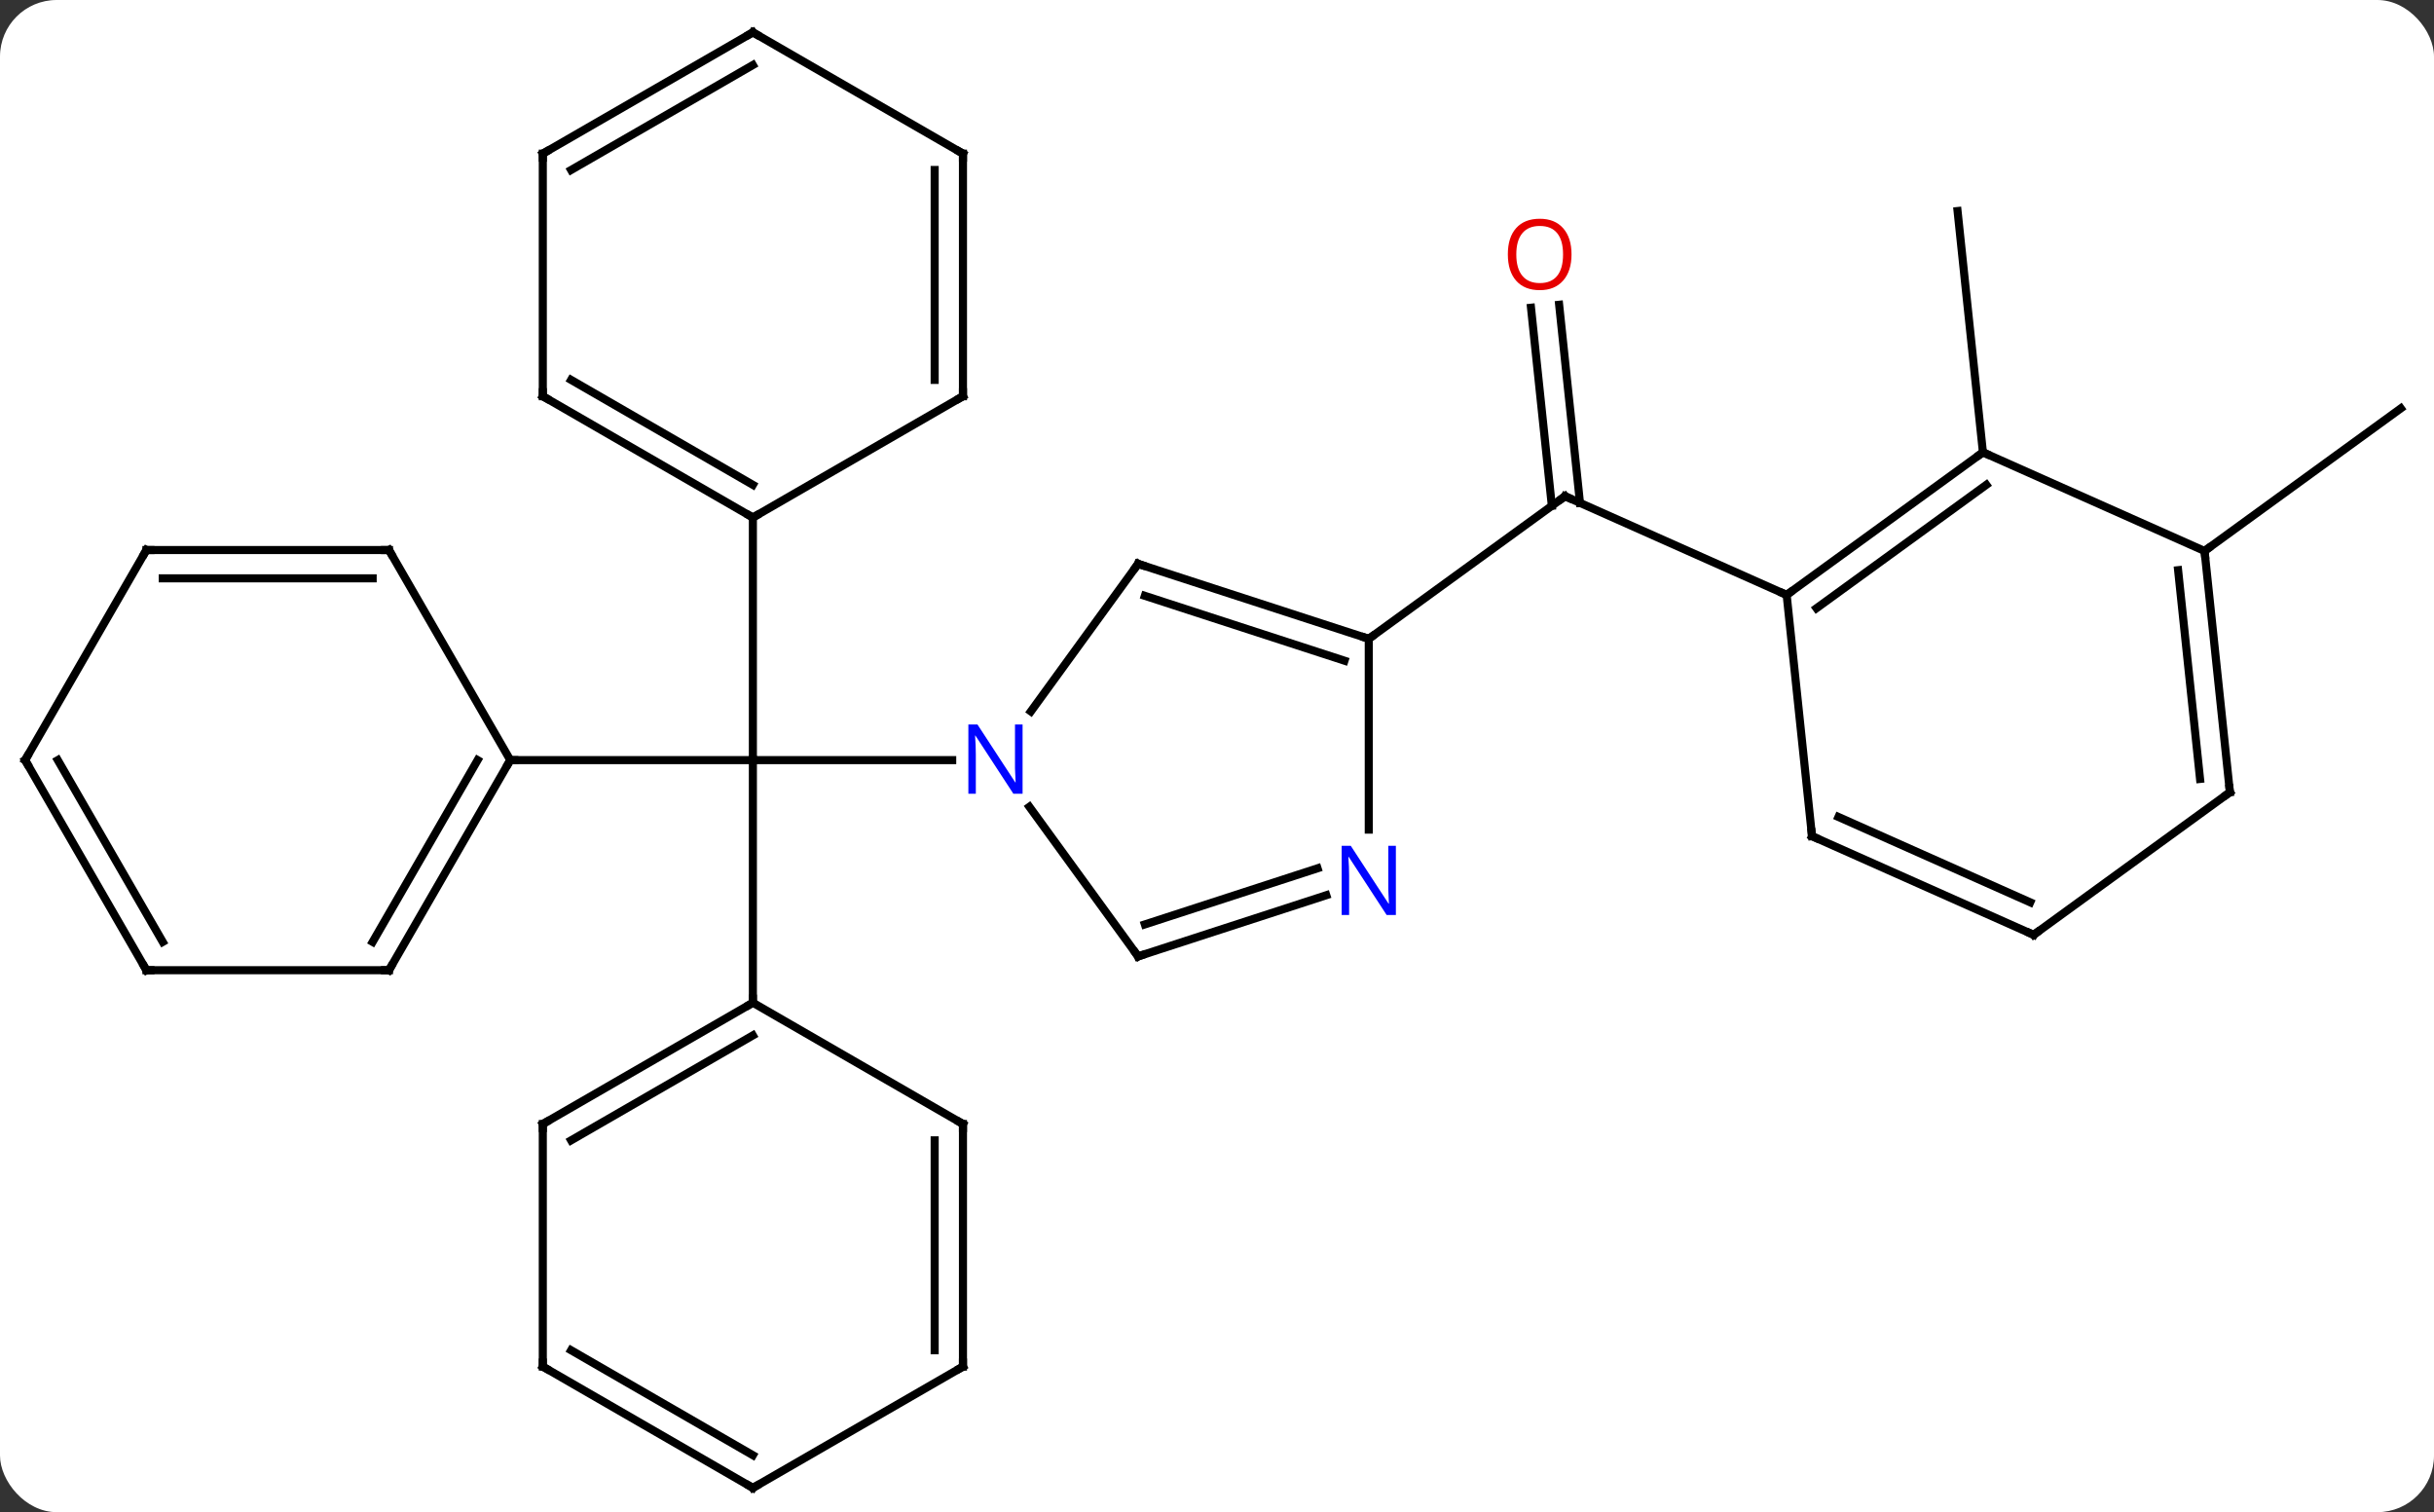 <svg width="301" viewBox="0 0 301 187" style="fill-opacity:1; color-rendering:auto; color-interpolation:auto; text-rendering:auto; stroke:black; stroke-linecap:square; stroke-miterlimit:10; shape-rendering:auto; stroke-opacity:1; fill:black; stroke-dasharray:none; font-weight:normal; stroke-width:1; font-family:'Open Sans'; font-style:normal; stroke-linejoin:miter; font-size:12; stroke-dashoffset:0; image-rendering:auto;" height="187" class="cas-substance-image" xmlns:xlink="http://www.w3.org/1999/xlink" xmlns="http://www.w3.org/2000/svg"><rect x="0" y="0" width="301" height="187" fill="#333333" stroke="none"/><svg class="cas-substance-single-component"><rect y="0" x="0" width="301" stroke="none" ry="7" rx="7" height="187" fill="white" class="cas-substance-group"/><svg y="0" x="0" width="301" viewBox="0 0 301 187" style="fill:black;" height="187" class="cas-substance-single-component-image"><svg><g><g transform="translate(150,94)" style="text-rendering:geometricPrecision; color-rendering:optimizeQuality; color-interpolation:linearRGB; stroke-linecap:butt; image-rendering:optimizeQuality;"><line y2="0" y1="0" x2="-32.247" x1="-56.895" style="fill:none;"/><line y2="30" y1="0" x2="-56.895" x1="-56.895" style="fill:none;"/><line y2="0" y1="0" x2="-86.895" x1="-56.895" style="fill:none;"/><line y2="-30" y1="0" x2="-56.895" x1="-56.895" style="fill:none;"/><line y2="-56.312" y1="-31.812" x2="42.811" x1="45.388" style="fill:none;"/><line y2="-55.945" y1="-31.446" x2="39.331" x1="41.907" style="fill:none;"/><line y2="-15" y1="-32.634" x2="19.269" x1="43.542" style="fill:none;"/><line y2="-20.43" y1="-32.634" x2="70.947" x1="43.542" style="fill:none;"/><line y2="-38.064" y1="-67.902" x2="95.217" x1="92.082" style="fill:none;"/><line y2="-25.863" y1="-43.497" x2="122.625" x1="146.895" style="fill:none;"/><line y2="-24.27" y1="-6.024" x2="-9.261" x1="-22.518" style="fill:none;"/><line y2="24.27" y1="5.774" x2="-9.261" x1="-22.7" style="fill:none;"/><line y2="-15" y1="-24.27" x2="19.269" x1="-9.261" style="fill:none;"/><line y2="-12.296" y1="-20.317" x2="16.266" x1="-8.421" style="fill:none;"/><line y2="16.707" y1="24.27" x2="14.015" x1="-9.261" style="fill:none;"/><line y2="13.378" y1="20.317" x2="12.934" x1="-8.421" style="fill:none;"/><line y2="8.594" y1="-15" x2="19.269" x1="19.269" style="fill:none;"/><line y2="45" y1="30" x2="-82.875" x1="-56.895" style="fill:none;"/><line y2="47.021" y1="34.041" x2="-79.375" x1="-56.895" style="fill:none;"/><line y2="45" y1="30" x2="-30.915" x1="-56.895" style="fill:none;"/><line y2="75" y1="45" x2="-82.875" x1="-82.875" style="fill:none;"/><line y2="75" y1="45" x2="-30.915" x1="-30.915" style="fill:none;"/><line y2="72.979" y1="47.021" x2="-34.415" x1="-34.415" style="fill:none;"/><line y2="90" y1="75" x2="-56.895" x1="-82.875" style="fill:none;"/><line y2="85.959" y1="72.979" x2="-56.895" x1="-79.375" style="fill:none;"/><line y2="90" y1="75" x2="-56.895" x1="-30.915" style="fill:none;"/><line y2="25.98" y1="0" x2="-101.895" x1="-86.895" style="fill:none;"/><line y2="22.48" y1="-0" x2="-103.916" x1="-90.936" style="fill:none;"/><line y2="-25.98" y1="0" x2="-101.895" x1="-86.895" style="fill:none;"/><line y2="25.98" y1="25.98" x2="-131.895" x1="-101.895" style="fill:none;"/><line y2="-25.98" y1="-25.98" x2="-131.895" x1="-101.895" style="fill:none;"/><line y2="-22.48" y1="-22.48" x2="-129.874" x1="-103.916" style="fill:none;"/><line y2="0" y1="25.98" x2="-146.895" x1="-131.895" style="fill:none;"/><line y2="-0" y1="22.48" x2="-142.853" x1="-129.874" style="fill:none;"/><line y2="0" y1="-25.98" x2="-146.895" x1="-131.895" style="fill:none;"/><line y2="-45" y1="-30" x2="-82.875" x1="-56.895" style="fill:none;"/><line y2="-47.021" y1="-34.041" x2="-79.375" x1="-56.895" style="fill:none;"/><line y2="-45" y1="-30" x2="-30.915" x1="-56.895" style="fill:none;"/><line y2="-75" y1="-45" x2="-82.875" x1="-82.875" style="fill:none;"/><line y2="-75" y1="-45" x2="-30.915" x1="-30.915" style="fill:none;"/><line y2="-72.979" y1="-47.021" x2="-34.415" x1="-34.415" style="fill:none;"/><line y2="-90" y1="-75" x2="-56.895" x1="-82.875" style="fill:none;"/><line y2="-85.959" y1="-72.979" x2="-56.895" x1="-79.375" style="fill:none;"/><line y2="-90" y1="-75" x2="-56.895" x1="-30.915" style="fill:none;"/><line y2="-38.064" y1="-20.43" x2="95.217" x1="70.947" style="fill:none;"/><line y2="-34.045" y1="-18.786" x2="95.639" x1="74.639" style="fill:none;"/><line y2="9.405" y1="-20.43" x2="74.082" x1="70.947" style="fill:none;"/><line y2="-25.863" y1="-38.064" x2="122.625" x1="95.217" style="fill:none;"/><line y2="21.606" y1="9.405" x2="101.49" x1="74.082" style="fill:none;"/><line y2="17.587" y1="7.029" x2="101.067" x1="77.352" style="fill:none;"/><line y2="3.972" y1="-25.863" x2="125.76" x1="122.625" style="fill:none;"/><line y2="2.328" y1="-23.488" x2="122.068" x1="119.355" style="fill:none;"/><line y2="3.972" y1="21.606" x2="125.76" x1="101.49" style="fill:none;"/><path style="fill:none; stroke-miterlimit:5;" d="M43.138 -32.34 L43.542 -32.634 L43.999 -32.431"/></g><g transform="translate(150,94)" style="stroke-linecap:butt; fill:rgb(230,0,0); text-rendering:geometricPrecision; color-rendering:optimizeQuality; image-rendering:optimizeQuality; font-family:'Open Sans'; stroke:rgb(230,0,0); color-interpolation:linearRGB; stroke-miterlimit:5;"><path style="stroke:none;" d="M44.342 -62.539 Q44.342 -60.477 43.302 -59.297 Q42.263 -58.117 40.42 -58.117 Q38.529 -58.117 37.498 -59.282 Q36.467 -60.446 36.467 -62.555 Q36.467 -64.649 37.498 -65.797 Q38.529 -66.946 40.42 -66.946 Q42.279 -66.946 43.31 -65.774 Q44.342 -64.602 44.342 -62.539 ZM37.513 -62.539 Q37.513 -60.805 38.256 -59.899 Q38.998 -58.992 40.42 -58.992 Q41.842 -58.992 42.568 -59.891 Q43.295 -60.789 43.295 -62.539 Q43.295 -64.274 42.568 -65.164 Q41.842 -66.055 40.42 -66.055 Q38.998 -66.055 38.256 -65.156 Q37.513 -64.258 37.513 -62.539 Z"/><path style="fill:rgb(0,5,255); stroke:none;" d="M-23.543 4.156 L-24.684 4.156 L-29.372 -3.031 L-29.418 -3.031 Q-29.325 -1.766 -29.325 -0.719 L-29.325 4.156 L-30.247 4.156 L-30.247 -4.406 L-29.122 -4.406 L-24.45 2.75 L-24.403 2.75 Q-24.403 2.594 -24.45 1.734 Q-24.497 0.875 -24.481 0.5 L-24.481 -4.406 L-23.543 -4.406 L-23.543 4.156 Z"/><path style="fill:none; stroke:black;" d="M-9.555 -23.866 L-9.261 -24.27 L-8.786 -24.116"/><path style="fill:none; stroke:black;" d="M-9.555 23.866 L-9.261 24.27 L-8.786 24.116"/><path style="fill:none; stroke:black;" d="M18.794 -15.155 L19.269 -15 L19.674 -15.294"/><path style="fill:rgb(0,5,255); stroke:none;" d="M22.621 19.156 L21.48 19.156 L16.792 11.969 L16.746 11.969 Q16.839 13.234 16.839 14.281 L16.839 19.156 L15.917 19.156 L15.917 10.594 L17.042 10.594 L21.714 17.75 L21.761 17.75 Q21.761 17.594 21.714 16.734 Q21.667 15.875 21.683 15.5 L21.683 10.594 L22.621 10.594 L22.621 19.156 Z"/><path style="fill:none; stroke:black;" d="M-57.328 30.25 L-56.895 30 L-56.895 29.5"/><path style="fill:none; stroke:black;" d="M-82.442 44.75 L-82.875 45 L-82.875 45.5"/><path style="fill:none; stroke:black;" d="M-31.348 44.75 L-30.915 45 L-30.915 45.5"/><path style="fill:none; stroke:black;" d="M-82.875 74.5 L-82.875 75 L-82.442 75.25"/><path style="fill:none; stroke:black;" d="M-30.915 74.5 L-30.915 75 L-31.348 75.25"/><path style="fill:none; stroke:black;" d="M-57.328 89.75 L-56.895 90 L-56.462 89.75"/><path style="fill:none; stroke:black;" d="M-87.145 0.433 L-86.895 0 L-86.395 0"/><path style="fill:none; stroke:black;" d="M-101.645 25.547 L-101.895 25.98 L-102.395 25.98"/><path style="fill:none; stroke:black;" d="M-101.645 -25.547 L-101.895 -25.98 L-102.395 -25.98"/><path style="fill:none; stroke:black;" d="M-131.395 25.98 L-131.895 25.98 L-132.145 25.547"/><path style="fill:none; stroke:black;" d="M-131.395 -25.98 L-131.895 -25.98 L-132.145 -25.547"/><path style="fill:none; stroke:black;" d="M-146.645 0.433 L-146.895 0 L-146.645 -0.433"/><path style="fill:none; stroke:black;" d="M-57.328 -30.25 L-56.895 -30 L-56.462 -30.25"/><path style="fill:none; stroke:black;" d="M-82.442 -44.75 L-82.875 -45 L-82.875 -45.5"/><path style="fill:none; stroke:black;" d="M-31.348 -44.75 L-30.915 -45 L-30.915 -45.5"/><path style="fill:none; stroke:black;" d="M-82.875 -74.5 L-82.875 -75 L-82.442 -75.25"/><path style="fill:none; stroke:black;" d="M-30.915 -74.5 L-30.915 -75 L-31.348 -75.25"/><path style="fill:none; stroke:black;" d="M-57.328 -89.75 L-56.895 -90 L-56.462 -89.75"/><path style="fill:none; stroke:black;" d="M71.352 -20.724 L70.947 -20.43 L70.49 -20.633"/><path style="fill:none; stroke:black;" d="M94.812 -37.77 L95.217 -38.064 L95.674 -37.861"/><path style="fill:none; stroke:black;" d="M74.03 8.908 L74.082 9.405 L74.539 9.608"/><path style="fill:none; stroke:black;" d="M122.677 -25.366 L122.625 -25.863 L123.029 -26.157"/><path style="fill:none; stroke:black;" d="M101.033 21.403 L101.49 21.606 L101.894 21.312"/><path style="fill:none; stroke:black;" d="M125.708 3.475 L125.76 3.972 L125.356 4.266"/></g></g></svg></svg></svg></svg>